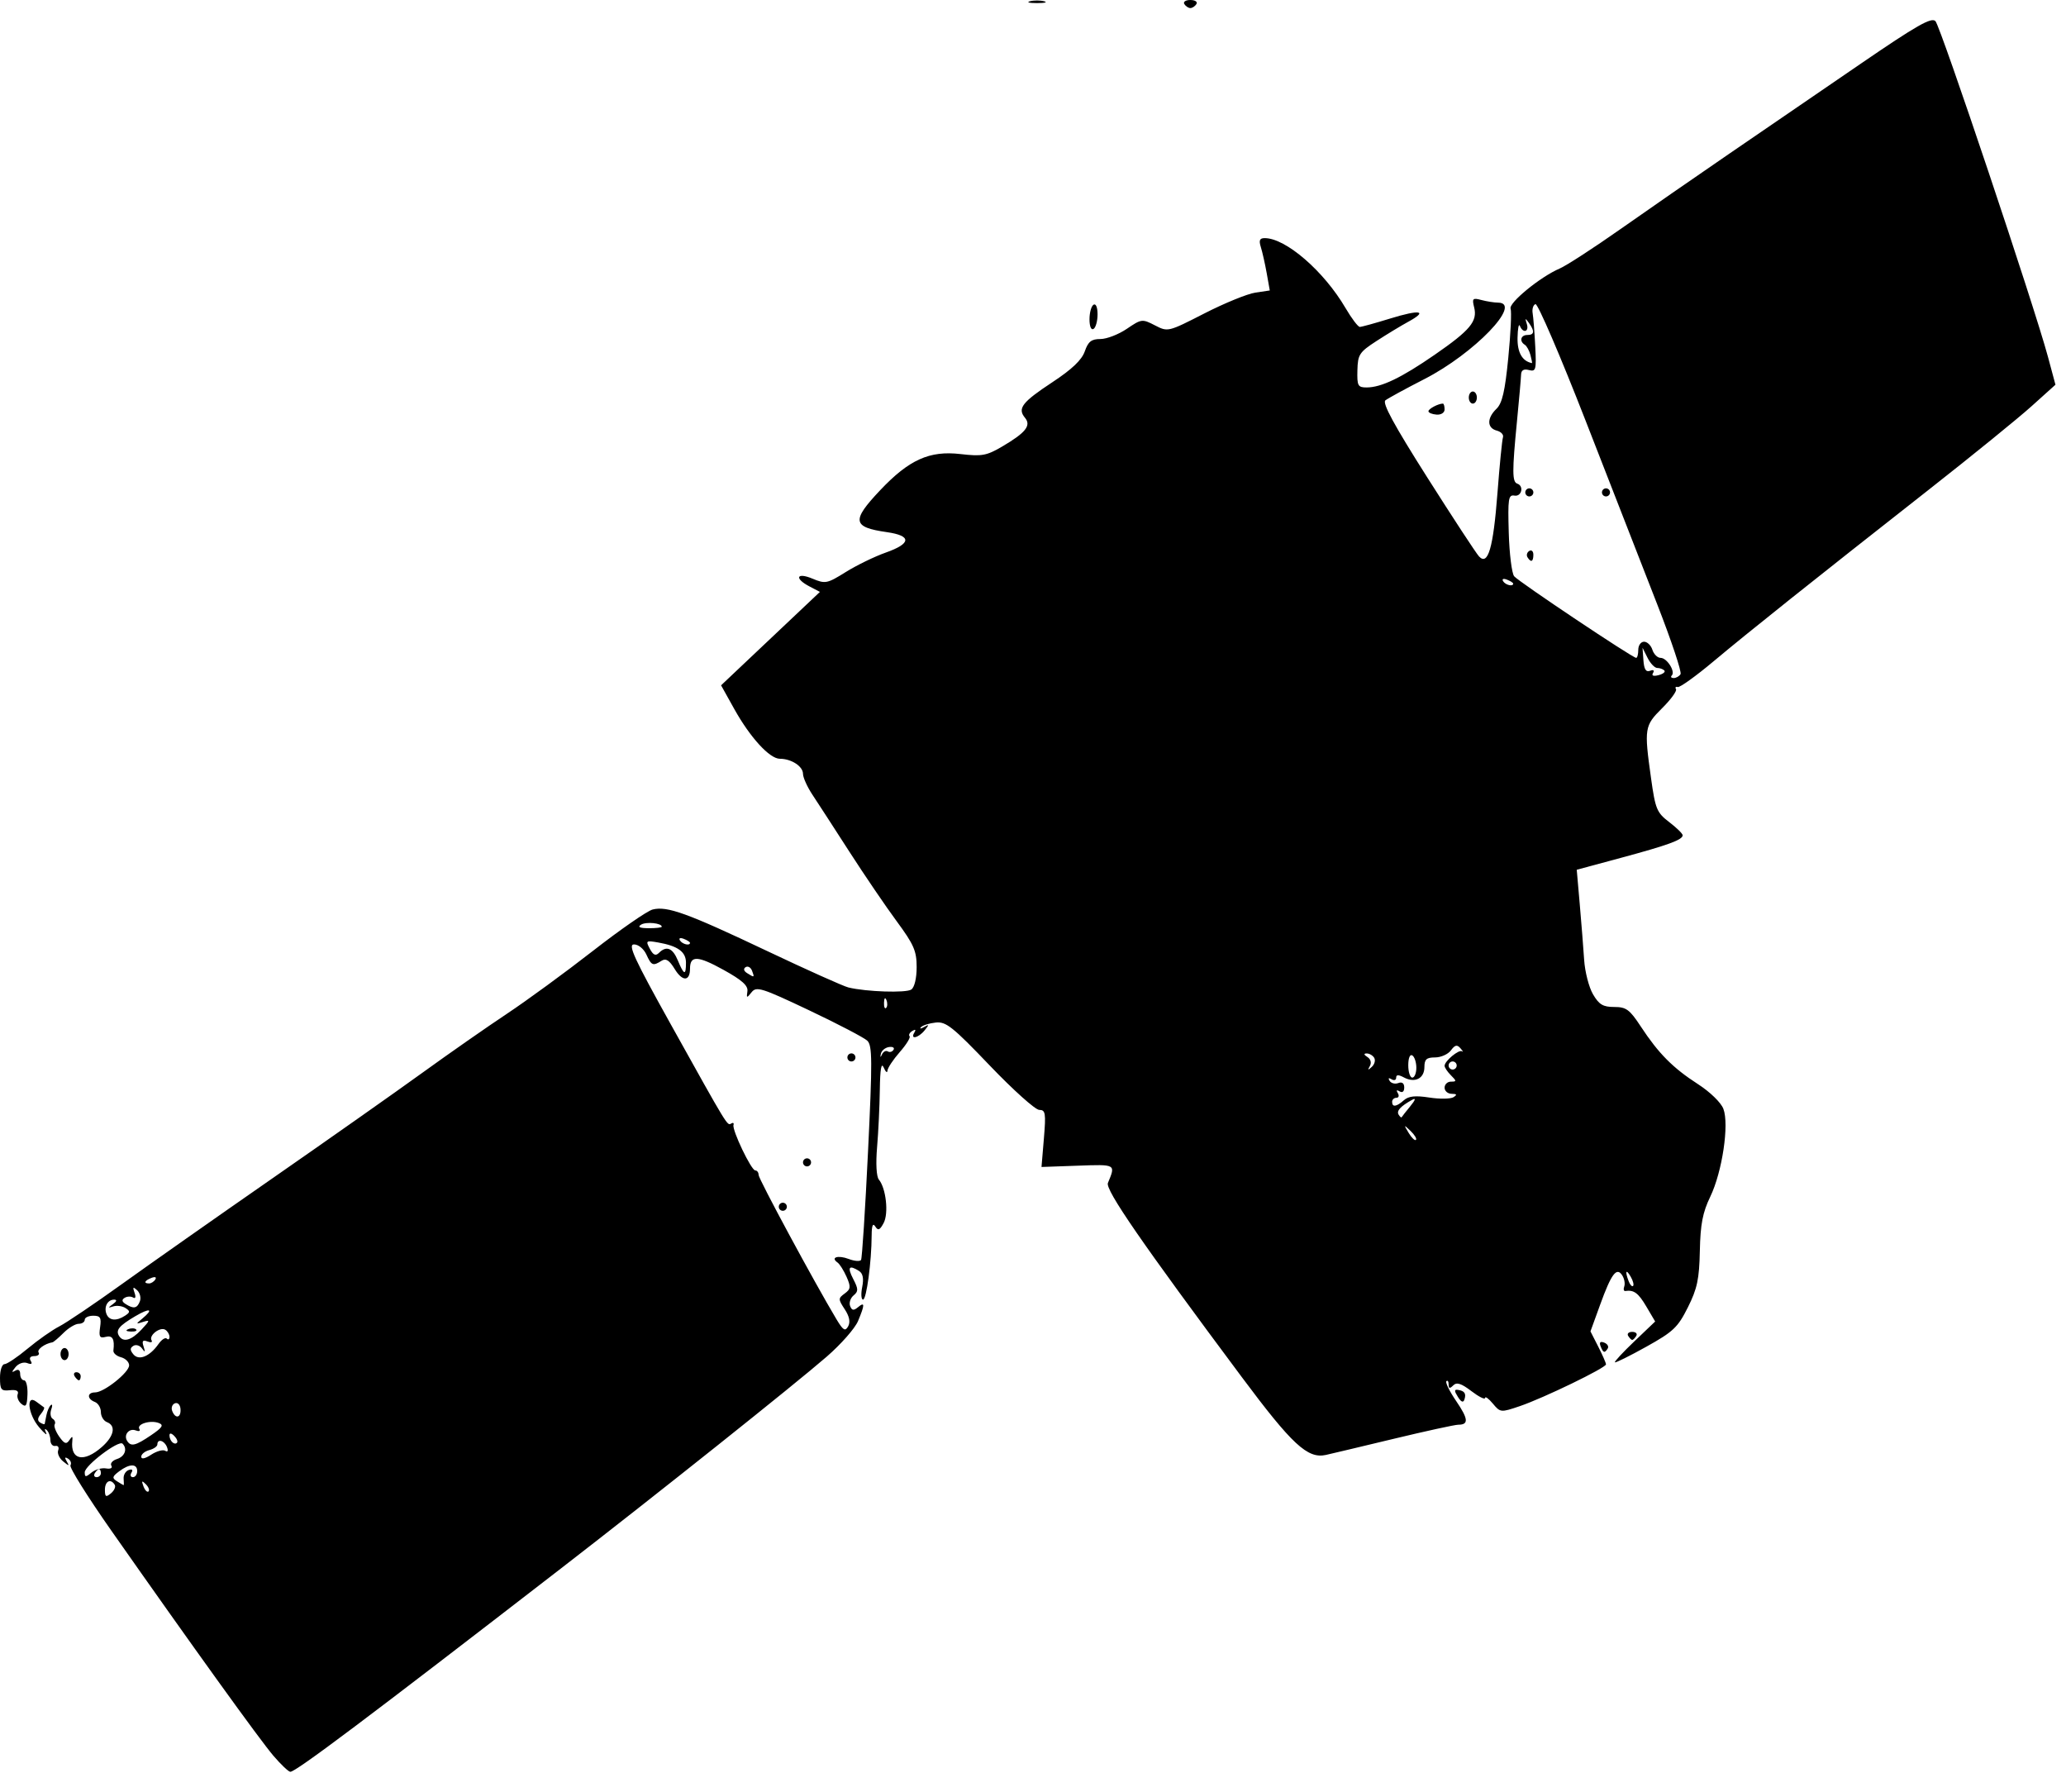 <?xml version="1.0" encoding="UTF-8" standalone="no"?>
<!-- Created with Inkscape (http://www.inkscape.org/) -->

<svg
   version="1.1"
   id="svg1"
   width="512"
   height="444"
   viewBox="0 0 512 444"
   xmlns="http://www.w3.org/2000/svg"
   xmlns:svg="http://www.w3.org/2000/svg"
   xmlns:rdf="http://www.w3.org/1999/02/22-rdf-syntax-ns#"
   xmlns:cc="http://creativecommons.org/ns#"
   xmlns:dc="http://purl.org/dc/elements/1.1/">
  <title
     id="title1">Sentinel-4 Icon SVG</title>
  <defs
     id="defs1" />
  <g
     id="g1">
    <path
       style="fill:currentColor"
       d="m 67.767,435.041 c -3.378,-3.947 -19.863,-26.838 -40.178,-55.794 -5.886,-8.39 -10.444,-15.671 -10.129,-16.181 0.315,-0.51 0.046,-1.253 -0.598,-1.651 -0.801,-0.495 -0.903,-0.28 -0.324,0.681 0.723,1.199 0.592,1.198 -0.891,-0.006 -0.956,-0.776 -1.508,-2.008 -1.228,-2.738 0.28,-0.73 -0.037,-1.221 -0.704,-1.09 -0.668,0.131 -1.22,-0.518 -1.227,-1.441 -0.007,-0.924 -0.417,-2.049 -0.91,-2.5 -0.519,-0.474 -0.588,-0.187 -0.165,0.679 0.403,0.825 -0.374,0.207 -1.726,-1.374 C 6.929,350.404 6.379,345.326 9,347.303 c 0.825,0.622 1.677,1.248 1.893,1.39 0.216,0.142 -0.143,0.905 -0.799,1.694 -0.812,0.978 -0.857,1.641 -0.143,2.083 0.577,0.356 1.083,0.509 1.125,0.339 0.042,-0.17 0.233,-1.138 0.425,-2.151 0.192,-1.013 0.679,-2.138 1.083,-2.5 0.404,-0.362 0.457,0.115 0.119,1.06 -0.339,0.945 -0.178,1.988 0.357,2.319 0.535,0.331 0.759,0.947 0.498,1.369 -0.261,0.422 0.239,1.787 1.112,3.033 1.259,1.797 1.775,1.985 2.5,0.913 0.742,-1.098 0.884,-1.071 0.753,0.148 -0.508,4.759 2.852,5.455 7.327,1.516 3.035,-2.671 3.562,-5.268 1.25,-6.155 -0.825,-0.317 -1.5,-1.442 -1.5,-2.5 0,-1.058 -0.675,-2.183 -1.5,-2.5 C 21.527,346.604 21.572,345 23.567,345 25.785,345 32,340.054 32,338.288 c 0,-0.811 -0.907,-1.712 -2.016,-2.002 -1.109,-0.29 -1.956,-1.035 -1.882,-1.656 0.341,-2.858 -0.209,-3.835 -1.908,-3.39 -1.492,0.39 -1.733,-0.023 -1.387,-2.383 C 25.156,326.483 24.869,326 23.113,326 21.951,326 21,326.45 21,327 c 0,0.55 -0.675,1 -1.5,1 -0.825,0 -2.513,1.012 -3.75,2.25 -1.238,1.238 -2.475,2.289 -2.75,2.336 -1.929,0.333 -3.895,1.775 -3.435,2.518 C 9.869,335.597 9.39,336 8.5,336 c -0.981,0 -1.333,0.461 -0.895,1.17 0.48,0.776 0.187,0.964 -0.868,0.559 -0.895,-0.344 -2.17,0.103 -2.914,1.022 C 2.863,339.936 2.843,340.178 3.75,339.633 4.537,339.16 5,339.46 5,340.441 5,341.298 5.436,342 5.97,342 c 0.533,0 0.911,1.57 0.838,3.488 -0.107,2.85 -0.384,3.278 -1.515,2.34 -0.761,-0.632 -1.169,-1.708 -0.906,-2.393 0.315,-0.82 -0.352,-1.153 -1.954,-0.977 C 0.285,344.694 0,344.331 0,341.362 0,339.513 0.5,338 1.111,338 c 0.611,0 3.199,-1.738 5.75,-3.862 2.551,-2.124 6.077,-4.598 7.835,-5.498 1.758,-0.9 8.733,-5.612 15.5,-10.471 C 36.963,313.31 53.75,301.519 67.5,291.967 c 13.75,-9.552 30.458,-21.312 37.128,-26.133 6.671,-4.822 16.121,-11.416 21,-14.654 4.879,-3.238 14.455,-10.237 21.279,-15.554 6.824,-5.317 13.502,-9.942 14.841,-10.278 3.601,-0.904 8.539,0.887 28.344,10.277 9.846,4.668 18.916,8.736 20.155,9.038 4.422,1.079 14.276,1.407 15.587,0.519 0.791,-0.536 1.333,-2.798 1.333,-5.558 0,-4.011 -0.687,-5.586 -4.966,-11.389 C 219.469,224.531 214.193,216.775 210.477,211 206.761,205.225 202.659,198.901 201.36,196.946 200.062,194.992 199,192.645 199,191.731 199,189.877 196.114,188 193.262,188 c -2.536,0 -7.362,-5.271 -11.305,-12.349 l -3.259,-5.849 12.247,-11.573 12.247,-11.573 -2.595,-1.36 c -3.818,-2 -3.195,-3.573 0.761,-1.921 3.179,1.328 3.613,1.242 8.25,-1.647 2.692,-1.677 7.144,-3.842 9.894,-4.812 6.354,-2.241 6.469,-4.181 0.3,-5.064 -8.582,-1.228 -8.841,-2.815 -1.688,-10.377 7.169,-7.58 12.233,-9.864 19.899,-8.974 5.31,0.616 6.467,0.409 10.315,-1.846 5.873,-3.442 7.285,-5.216 5.685,-7.143 -1.919,-2.313 -0.728,-3.859 6.784,-8.808 4.853,-3.197 7.295,-5.521 8.036,-7.649 C 269.679,84.622 270.47,84 272.716,84 c 1.551,0 4.495,-1.139 6.543,-2.53 3.617,-2.458 3.816,-2.482 6.953,-0.86 3.214,1.662 3.271,1.648 12.259,-2.95 4.966,-2.541 10.645,-4.86 12.619,-5.155 l 3.589,-0.535 -0.753,-4.235 C 313.512,65.406 312.857,62.487 312.47,61.25 311.935,59.539 312.164,59 313.423,59 c 5.217,0 14.659,8.166 20.02,17.313 C 334.954,78.891 336.55,81 336.99,81 c 0.44,0 3.816,-0.932 7.502,-2.07 7.445,-2.3 9.514,-1.938 4.513,0.789 -1.796,0.98 -5.345,3.131 -7.885,4.781 -4.249,2.759 -4.628,3.341 -4.727,7.25 -0.098,3.845 0.12,4.25 2.282,4.25 3.638,0 8.627,-2.397 16.918,-8.129 8.757,-6.054 10.598,-8.268 9.734,-11.71 -0.557,-2.22 -0.376,-2.406 1.777,-1.83 1.319,0.353 3.185,0.648 4.147,0.655 6.206,0.048 -5.905,12.617 -18.25,18.94 -4.675,2.394 -9.025,4.765 -9.667,5.267 -0.835,0.654 2.123,6.1 10.378,19.11 6.35,10.008 12.119,18.811 12.82,19.563 2.227,2.388 3.525,-2.066 4.568,-15.668 0.535,-6.984 1.151,-13.217 1.368,-13.85 0.217,-0.633 -0.474,-1.379 -1.536,-1.656 -2.445,-0.639 -2.478,-3.088 -0.073,-5.403 1.421,-1.368 2.11,-4.342 2.927,-12.647 0.588,-5.972 0.846,-11.44 0.573,-12.151 -0.547,-1.425 7.357,-7.901 12.142,-9.947 1.65,-0.706 8.4,-5.08 15,-9.72 6.6,-4.64 18.865,-13.136 27.255,-18.88 8.39,-5.744 22.992,-15.738 32.449,-22.209 13.81,-9.45 17.439,-11.517 18.437,-10.5 1.267,1.29 24.504,70.601 27.885,83.176 l 1.858,6.91 -5.942,5.348 c -3.268,2.942 -14.678,12.207 -25.356,20.59 -28.999,22.766 -44.689,35.275 -53.473,42.634 -4.338,3.634 -8.309,6.484 -8.824,6.333 -0.515,-0.151 -0.713,0.086 -0.44,0.528 0.273,0.441 -1.269,2.557 -3.426,4.701 -4.396,4.37 -4.493,4.977 -2.761,17.369 1.071,7.661 1.428,8.525 4.501,10.869 1.836,1.4 3.338,2.871 3.338,3.267 0,1.123 -3.612,2.441 -15.376,5.611 l -10.876,2.931 0.743,8.5 c 0.408,4.675 0.901,10.909 1.095,13.854 0.194,2.945 1.181,6.77 2.193,8.5 1.494,2.554 2.483,3.146 5.254,3.146 2.978,0 3.82,0.619 6.601,4.852 4.378,6.665 7.949,10.264 14.143,14.256 3.009,1.94 5.722,4.574 6.314,6.131 1.471,3.868 -0.281,15.601 -3.25,21.761 -1.888,3.918 -2.447,6.822 -2.585,13.424 -0.146,7.002 -0.646,9.364 -2.966,13.999 -2.484,4.963 -3.613,6.033 -10.286,9.748 -4.122,2.295 -7.632,4.036 -7.799,3.869 -0.167,-0.167 2.01,-2.511 4.838,-5.208 l 5.141,-4.904 -2.191,-3.713 c -1.983,-3.361 -3.069,-4.163 -5.207,-3.844 -0.393,0.059 -0.51,-0.451 -0.261,-1.132 0.249,-0.681 0.027,-1.909 -0.494,-2.73 -1.383,-2.176 -2.686,-0.451 -5.481,7.255 l -2.398,6.611 1.924,3.774 c 1.058,2.076 1.924,4.055 1.924,4.399 0,0.856 -15.472,8.354 -21.368,10.356 -4.705,1.597 -4.82,1.586 -6.677,-0.639 -1.039,-1.246 -1.904,-1.874 -1.922,-1.396 -0.018,0.478 -1.544,-0.284 -3.391,-1.692 -2.517,-1.92 -3.644,-2.275 -4.5,-1.419 -0.856,0.856 -1.142,0.8 -1.142,-0.224 0,-0.752 -0.249,-1.118 -0.553,-0.813 -0.304,0.304 0.782,2.511 2.413,4.903 3.034,4.449 3.163,5.877 0.532,5.877 -0.82,0 -8.106,1.592 -16.191,3.537 -8.085,1.945 -15.574,3.726 -16.641,3.956 -4.524,0.978 -8.344,-2.564 -20.84,-19.321 -24.67,-33.082 -33.851,-46.391 -33.158,-48.064 1.943,-4.693 2.059,-4.626 -7.455,-4.288 l -9.001,0.32 0.593,-7.07 C 259.224,275.787 259.096,275 257.547,275 c -0.959,0 -6.471,-4.941 -12.25,-10.98 -9.215,-9.63 -10.863,-10.941 -13.406,-10.663 -1.594,0.175 -3.235,0.688 -3.645,1.14 -0.41,0.453 -0.071,0.44 0.754,-0.029 1.293,-0.735 1.311,-0.619 0.128,0.84 -1.534,1.892 -3.646,2.34 -2.532,0.537 0.456,-0.738 0.273,-0.882 -0.508,-0.4 -0.672,0.415 -0.976,0.999 -0.677,1.298 0.299,0.299 -0.796,2.07 -2.433,3.935 -1.637,1.865 -3.009,3.938 -3.048,4.606 -0.039,0.668 -0.457,0.315 -0.93,-0.785 -0.589,-1.371 -0.891,0.359 -0.961,5.5 -0.056,4.125 -0.362,10.544 -0.681,14.264 -0.345,4.026 -0.166,7.264 0.442,8 1.781,2.156 2.465,8.373 1.184,10.766 -0.952,1.78 -1.379,1.956 -2.076,0.855 -0.598,-0.944 -0.882,-0.238 -0.893,2.218 -0.028,6.527 -1.285,15.897 -2.133,15.897 -0.458,0 -0.553,-1.396 -0.212,-3.101 0.423,-2.116 0.177,-3.382 -0.775,-3.985 -2.513,-1.591 -2.971,-0.962 -1.447,1.985 1.29,2.494 1.302,3.063 0.085,4.073 -0.778,0.646 -1.163,1.827 -0.857,2.626 0.428,1.116 0.878,1.186 1.941,0.304 1.737,-1.442 1.741,-0.696 0.02,3.425 -0.75,1.795 -4.237,5.759 -7.75,8.809 C 196.991,342.994 162.667,370.341 139,388.632 90.915,425.795 73.337,439 71.953,439 c -0.438,0 -2.322,-1.782 -4.186,-3.959 z M 28.43,367.887 C 27.421,366.254 26,366.977 26,369.122 c 0,1.766 0.25,1.915 1.489,0.887 0.819,-0.68 1.242,-1.635 0.941,-2.122 z m 7.694,-0.153 c -0.988,-0.98 -1.102,-0.865 -0.56,0.56 0.376,0.986 0.935,1.541 1.243,1.233 0.308,-0.308 6.34e-4,-1.115 -0.683,-1.793 z m -5.485,-1.376 c -0.076,-0.903 0.486,-1.862 1.25,-2.13 0.848,-0.297 1.117,-0.047 0.691,0.642 C 32.196,365.492 32.359,366 32.941,366 33.523,366 34,365.325 34,364.5 c 0,-1.902 -1.924,-1.872 -4.495,0.071 -1.711,1.293 -1.783,1.642 -0.5,2.453 0.822,0.52 1.558,0.952 1.634,0.961 0.076,0.008 0.076,-0.724 0,-1.627 z m -4.376,-2.526 c 1.125,0.191 1.691,-0.098 1.332,-0.678 -0.343,-0.555 0.283,-1.297 1.391,-1.649 1.963,-0.623 2.655,-2.53 1.381,-3.804 C 29.414,356.748 21,363.119 21,364.792 c 0,1.238 0.245,1.25 1.654,0.081 0.909,-0.755 2.534,-1.223 3.609,-1.041 z M 25,365 c 0,-0.55 -0.198,-1 -0.441,-1 -0.243,0 -0.719,0.45 -1.059,1 -0.34,0.55 -0.141,1 0.441,1 C 24.523,366 25,365.55 25,365 Z m 15.945,-5.534 c 0.616,0.381 0.792,0.012 0.437,-0.914 C 40.746,356.897 39,356.407 39,357.883 c 0,0.486 -0.9,1.119 -2,1.406 -1.1,0.288 -2,1.026 -2,1.64 0,0.689 0.942,0.5 2.456,-0.493 1.351,-0.885 2.921,-1.322 3.489,-0.971 z m -3.501,-3.863 c 2.813,-1.909 3.201,-2.525 1.904,-3.023 -2.078,-0.797 -5.556,0.273 -4.81,1.481 0.312,0.504 -0.086,0.666 -0.884,0.36 C 32,353.786 30.572,355.498 31.5,357 c 0.929,1.503 2.063,1.237 5.944,-1.397 z m 5.739,0.181 C 42.466,355.066 42,355.007 42,355.633 c 0,1.335 1.183,2.517 1.85,1.85 0.284,-0.284 -0.016,-1.049 -0.667,-1.7 z m 1.55,-6.673 c -0.079,-1.052 -0.689,-1.68 -1.375,-1.417 -0.678,0.26 -0.988,1.111 -0.688,1.89 0.792,2.064 2.229,1.735 2.063,-0.473 z M 39.288,332.999 c 0.765,-1.092 1.688,-1.689 2.051,-1.326 C 41.703,332.036 42,331.835 42,331.226 c 0,-0.609 -0.47,-1.398 -1.044,-1.753 -1.284,-0.794 -4.141,1.419 -3.393,2.629 0.298,0.481 -0.163,0.605 -1.022,0.275 -1.176,-0.451 -1.413,-0.139 -0.958,1.261 0.458,1.408 0.366,1.526 -0.377,0.483 -0.54,-0.758 -1.505,-1.055 -2.143,-0.661 -0.877,0.542 -0.879,1.057 -0.007,2.107 1.362,1.641 4.062,0.528 6.232,-2.569 z m -4.236,-3.554 c 2.136,-2.274 2.183,-2.485 0.424,-1.918 -1.852,0.597 -1.866,0.546 -0.226,-0.805 2.952,-2.432 1.945,-2.769 -1.753,-0.587 C 29.51,328.487 28.618,329.573 29.5,331 c 1.04,1.683 3.035,1.124 5.552,-1.556 z m -3.24,-0.128 c 0.722,-0.289 1.584,-0.253 1.917,0.079 0.332,0.332 -0.258,0.569 -1.312,0.525 -1.165,-0.048 -1.402,-0.285 -0.604,-0.604 z m 177.53,-4.916 c -1.64,-2.503 -1.64,-2.71 -0.006,-3.905 1.493,-1.092 1.556,-1.649 0.465,-4.129 -0.694,-1.577 -1.707,-3.18 -2.253,-3.562 -1.808,-1.269 0.131,-1.877 2.777,-0.871 1.432,0.544 2.811,0.653 3.066,0.241 0.254,-0.412 1.031,-12.491 1.726,-26.843 1.092,-22.56 1.068,-26.282 -0.177,-27.475 -0.792,-0.759 -7.272,-4.145 -14.399,-7.524 -11.793,-5.591 -13.078,-5.995 -14.277,-4.488 -1.206,1.515 -1.295,1.495 -1.041,-0.232 0.206,-1.399 -1.332,-2.776 -5.946,-5.325 C 172.898,236.764 171,236.698 171,240 c 0,3.191 -1.878,3.249 -3.783,0.116 -1.343,-2.209 -2.191,-2.745 -3.265,-2.065 -2.138,1.353 -2.517,1.197 -3.769,-1.551 -0.639,-1.402 -1.982,-2.5 -3.058,-2.5 -1.585,0 -0.007,3.433 9.08,19.75 14.306,25.688 14.025,25.226 15.004,24.621 0.463,-0.286 0.718,-0.126 0.567,0.357 -0.393,1.254 4.403,11.272 5.396,11.272 0.456,0 0.829,0.507 0.829,1.128 0,0.994 13.906,26.76 19.284,35.732 1.67,2.785 2.166,3.088 2.902,1.772 0.595,-1.063 0.316,-2.46 -0.844,-4.231 z M 193,299 c 0,-0.55 0.45,-1 1,-1 0.55,0 1,0.45 1,1 0,0.55 -0.45,1 -1,1 -0.55,0 -1,-0.45 -1,-1 z m 6,-11 c 0,-0.55 0.45,-1 1,-1 0.55,0 1,0.45 1,1 0,0.55 -0.45,1 -1,1 -0.55,0 -1,-0.45 -1,-1 z m 11,-26 c 0,-0.55 0.45,-1 1,-1 0.55,0 1,0.45 1,1 0,0.55 -0.45,1 -1,1 -0.55,0 -1,-0.45 -1,-1 z M 31,325.985 c 1.279,-0.839 1.292,-1.119 0.091,-1.892 -0.775,-0.499 -2.125,-0.682 -3,-0.406 -1.386,0.437 -1.398,0.363 -0.091,-0.577 0.927,-0.667 1.045,-1.085 0.309,-1.094 -1.626,-0.021 -2.605,1.771 -1.929,3.533 0.643,1.677 2.468,1.849 4.62,0.437 z m 3.664,-3.552 c 0.331,-0.862 0.025,-2.099 -0.679,-2.75 -1.013,-0.936 -1.147,-0.807 -0.644,0.619 0.378,1.071 0.235,1.554 -0.353,1.191 -0.544,-0.336 -1.487,-0.303 -2.095,0.073 -0.772,0.477 -0.696,0.944 0.25,1.544 1.978,1.253 2.844,1.087 3.521,-0.677 z M 404.122,316.325 c -1.179,-2.027 -1.464,-1.378 -0.499,1.136 0.343,0.894 0.834,1.414 1.092,1.157 0.257,-0.257 -0.009,-1.289 -0.593,-2.293 z m -365.629,0.686 c 0.35,-0.567 -0.051,-0.735 -0.941,-0.393 C 35.82,317.283 35.503,318 36.941,318 c 0.518,0 1.216,-0.445 1.552,-0.989 z M 349.579,280.226 c -1.722,-1.649 -1.743,-1.628 -0.478,0.478 0.728,1.212 1.539,1.989 1.802,1.726 0.263,-0.263 -0.333,-1.255 -1.324,-2.205 z m -0.068,-6.148 c 1.261,-1.536 1.44,-2.119 0.489,-1.594 -2.924,1.613 -3.971,2.755 -3.389,3.696 0.324,0.524 0.661,0.811 0.75,0.637 0.088,-0.174 1.056,-1.406 2.15,-2.738 z m -1.589,-1.475 c 1.159,-1.026 2.831,-1.202 6.287,-0.665 2.589,0.403 5.289,0.363 6,-0.087 0.957,-0.607 0.838,-0.824 -0.458,-0.835 -0.963,-0.008 -1.75,-0.69 -1.75,-1.515 0,-0.825 0.707,-1.5 1.571,-1.5 1.429,0 1.429,-0.143 0,-1.571 C 358.707,265.564 358,264.509 358,264.084 c 0,-1.191 3.575,-4.152 4.339,-3.594 0.372,0.272 0.193,-0.065 -0.398,-0.748 -0.843,-0.973 -1.356,-0.863 -2.369,0.508 -0.711,0.963 -2.481,1.75 -3.933,1.75 -2.118,0 -2.64,0.473 -2.64,2.393 0,2.823 -2.362,4.019 -5.072,2.568 C 346.57,266.235 346,266.253 346,267.024 c 0,0.602 -0.52,0.773 -1.155,0.381 -0.699,-0.432 -0.884,-0.275 -0.468,0.397 0.378,0.611 1.347,0.857 2.155,0.548 0.929,-0.356 1.468,0.049 1.468,1.103 0,1.005 -0.458,1.383 -1.155,0.952 -0.715,-0.442 -0.883,-0.274 -0.441,0.441 0.392,0.635 0.237,1.155 -0.345,1.155 -0.582,0 -1.059,0.45 -1.059,1 0,1.392 1.063,1.248 2.921,-0.397 z M 351,264.559 c 0,-1.343 -0.45,-2.719 -1,-3.059 -0.583,-0.361 -1,0.656 -1,2.441 0,1.682 0.45,3.059 1,3.059 0.55,0 1,-1.098 1,-2.441 z m -10.446,-2.472 c -0.37,-0.598 -1.208,-1.08 -1.863,-1.072 -0.783,0.01 -0.719,0.314 0.187,0.888 0.816,0.517 1.062,1.428 0.603,2.235 -0.599,1.053 -0.49,1.099 0.485,0.199 0.693,-0.64 0.957,-1.652 0.588,-2.25 z M 361,264 c 0,-0.55 -0.45,-1 -1,-1 -0.55,0 -1,0.45 -1,1 0,0.55 0.45,1 1,1 0.55,0 1,-0.45 1,-1 z m -140.984,-3.49 c 0.465,0.287 1.104,0.105 1.419,-0.406 0.316,-0.511 -0.191,-0.816 -1.127,-0.679 -0.935,0.137 -1.837,0.885 -2.005,1.662 -0.206,0.957 -0.115,1.007 0.281,0.156 0.322,-0.691 0.966,-1.021 1.431,-0.734 z m -0.333,-12.698 c -0.319,-0.798 -0.556,-0.561 -0.604,0.604 -0.043,1.054 0.193,1.645 0.525,1.312 0.332,-0.332 0.368,-1.195 0.079,-1.917 z m -33.319,-7.307 c -0.315,-0.822 -1.024,-1.216 -1.575,-0.875 -0.616,0.381 -0.479,0.95 0.355,1.479 1.821,1.154 1.883,1.123 1.221,-0.604 z M 170,238.535 c 0,-2.704 -1.995,-4.153 -6.91,-5.019 -2.998,-0.528 -3.118,-0.436 -2.045,1.569 0.834,1.558 1.437,1.832 2.247,1.023 1.866,-1.866 3.407,-1.247 4.707,1.893 1.51,3.645 2,3.776 2,0.535 z m 1,-4.928 c 0,-0.216 -0.698,-0.661 -1.552,-0.989 -0.89,-0.341 -1.291,-0.174 -0.941,0.393 0.587,0.95 2.493,1.405 2.493,0.596 z m -7,-3.99 c 0,-0.909 -3.898,-1.296 -5.139,-0.509 -0.925,0.586 -0.32,0.867 1.889,0.877 1.788,0.008 3.25,-0.157 3.25,-0.368 z M 412.456,166.123 c -0.343,-0.343 -1.135,-0.623 -1.76,-0.623 -0.625,0 -1.701,-1.125 -2.39,-2.5 l -1.253,-2.5 0.224,3.121 c 0.16,2.226 0.629,2.966 1.638,2.58 0.844,-0.323 1.146,-0.107 0.749,0.535 -0.425,0.688 0.071,0.884 1.376,0.543 1.123,-0.294 1.761,-0.814 1.418,-1.157 z m 4.02,0.915 c 0.327,-0.529 -2.265,-8.292 -5.76,-17.25 -3.495,-8.958 -11.49,-29.453 -17.765,-45.545 -6.275,-16.091 -11.869,-29.093 -12.43,-28.892 -0.561,0.2 -0.876,1.216 -0.698,2.257 0.177,1.041 0.468,4.745 0.646,8.232 0.297,5.809 0.165,6.298 -1.572,5.844 -1.288,-0.337 -1.911,0.036 -1.944,1.161 -0.027,0.911 -0.488,6.156 -1.025,11.656 -1.201,12.291 -1.187,14.907 0.083,15.333 1.719,0.578 1.084,3.27 -0.698,2.961 -1.503,-0.262 -1.659,0.751 -1.411,9.206 0.153,5.225 0.757,10.079 1.342,10.786 C 376.357,144.135 404.577,163 405.479,163 405.766,163 406,162.1 406,161 c 0,-1.1 0.645,-2 1.433,-2 0.788,0 1.718,0.9 2.067,2 0.349,1.1 1.264,2 2.032,2 1.58,0 3.733,3.401 2.766,4.369 -0.347,0.347 -0.133,0.631 0.476,0.631 0.609,0 1.375,-0.433 1.702,-0.962 z M 378.543,138.069 c -0.316,-0.512 -0.118,-1.214 0.441,-1.559 0.559,-0.345 1.016,0.073 1.016,0.931 0,1.757 -0.6,2.015 -1.457,0.628 z M 378,122 c 0,-0.55 0.45,-1 1,-1 0.55,0 1,0.45 1,1 0,0.55 -0.45,1 -1,1 -0.55,0 -1,-0.45 -1,-1 z m 19,0 c 0,-0.55 0.45,-1 1,-1 0.55,0 1,0.45 1,1 0,0.55 -0.45,1 -1,1 -0.55,0 -1,-0.45 -1,-1 z m -22,22.607 c 0,-0.216 -0.698,-0.661 -1.552,-0.989 -0.89,-0.341 -1.291,-0.174 -0.941,0.393 0.587,0.95 2.493,1.405 2.493,0.596 z m 4.286,-56.623 C 378.996,86.876 378.363,85.724 377.879,85.425 376.468,84.553 376.866,83 378.5,83 c 1.763,0 1.883,-0.924 0.39,-3 -0.911,-1.266 -0.991,-1.227 -0.516,0.25 0.636,1.976 -0.932,2.434 -1.712,0.5 -0.277,-0.688 -0.54,0.64 -0.583,2.95 -0.068,3.639 1.165,5.8 3.577,6.269 0.086,0.017 -0.081,-0.877 -0.371,-1.985 z M 361.298,346.106 c -0.928,-1.485 -0.927,-1.874 0.003,-1.738 1.653,0.243 2.105,0.913 1.612,2.392 -0.285,0.855 -0.804,0.644 -1.615,-0.654 z M 18.5,341 c -0.34,-0.55 -0.141,-1 0.441,-1 C 19.523,340 20,340.45 20,341 c 0,0.55 -0.198,1 -0.441,1 -0.243,0 -0.719,-0.45 -1.059,-1 z M 15,335.5 c 0,-0.825 0.45,-1.5 1,-1.5 0.55,0 1,0.675 1,1.5 0,0.825 -0.45,1.5 -1,1.5 -0.55,0 -1,-0.675 -1,-1.5 z m 381.658,-1.949 c -0.371,-0.967 -0.075,-1.265 0.887,-0.895 0.794,0.305 1.194,0.957 0.89,1.449 -0.766,1.24 -1.133,1.126 -1.777,-0.554 z M 403.5,331 c -0.34,-0.55 0.11,-1 1,-1 0.89,0 1.34,0.45 1,1 -0.34,0.55 -0.79,1 -1,1 -0.21,0 -0.66,-0.45 -1,-1 z M 354,101.894 C 354,101.295 356.449,100 357.582,100 357.812,100 358,100.647 358,101.438 c 0,0.821 -0.857,1.373 -2,1.287 -1.1,-0.083 -2,-0.457 -2,-0.831 z M 364,98.5 c 0,-0.825 0.45,-1.5 1,-1.5 0.55,0 1,0.675 1,1.5 0,0.825 -0.45,1.5 -1,1.5 -0.55,0 -1,-0.675 -1,-1.5 z M 270,79.118 c 0,-1.65 0.45,-3.278 1,-3.618 0.582,-0.36 1,0.637 1,2.382 0,1.65 -0.45,3.278 -1,3.618 -0.582,0.36 -1,-0.637 -1,-2.382 z M 293.5,1 c -0.34,-0.55 0.335,-1 1.5,-1 1.165,0 1.84,0.45 1.5,1 -0.34,0.55 -1.015,1 -1.5,1 -0.485,0 -1.16,-0.45 -1.5,-1 z M 255.25,0.311 c 0.963,-0.252 2.538,-0.252 3.5,0 0.963,0.252 0.175,0.457 -1.75,0.457 -1.925,0 -2.712,-0.206 -1.75,-0.457 z"
       id="path1" />
  </g>
</svg>
